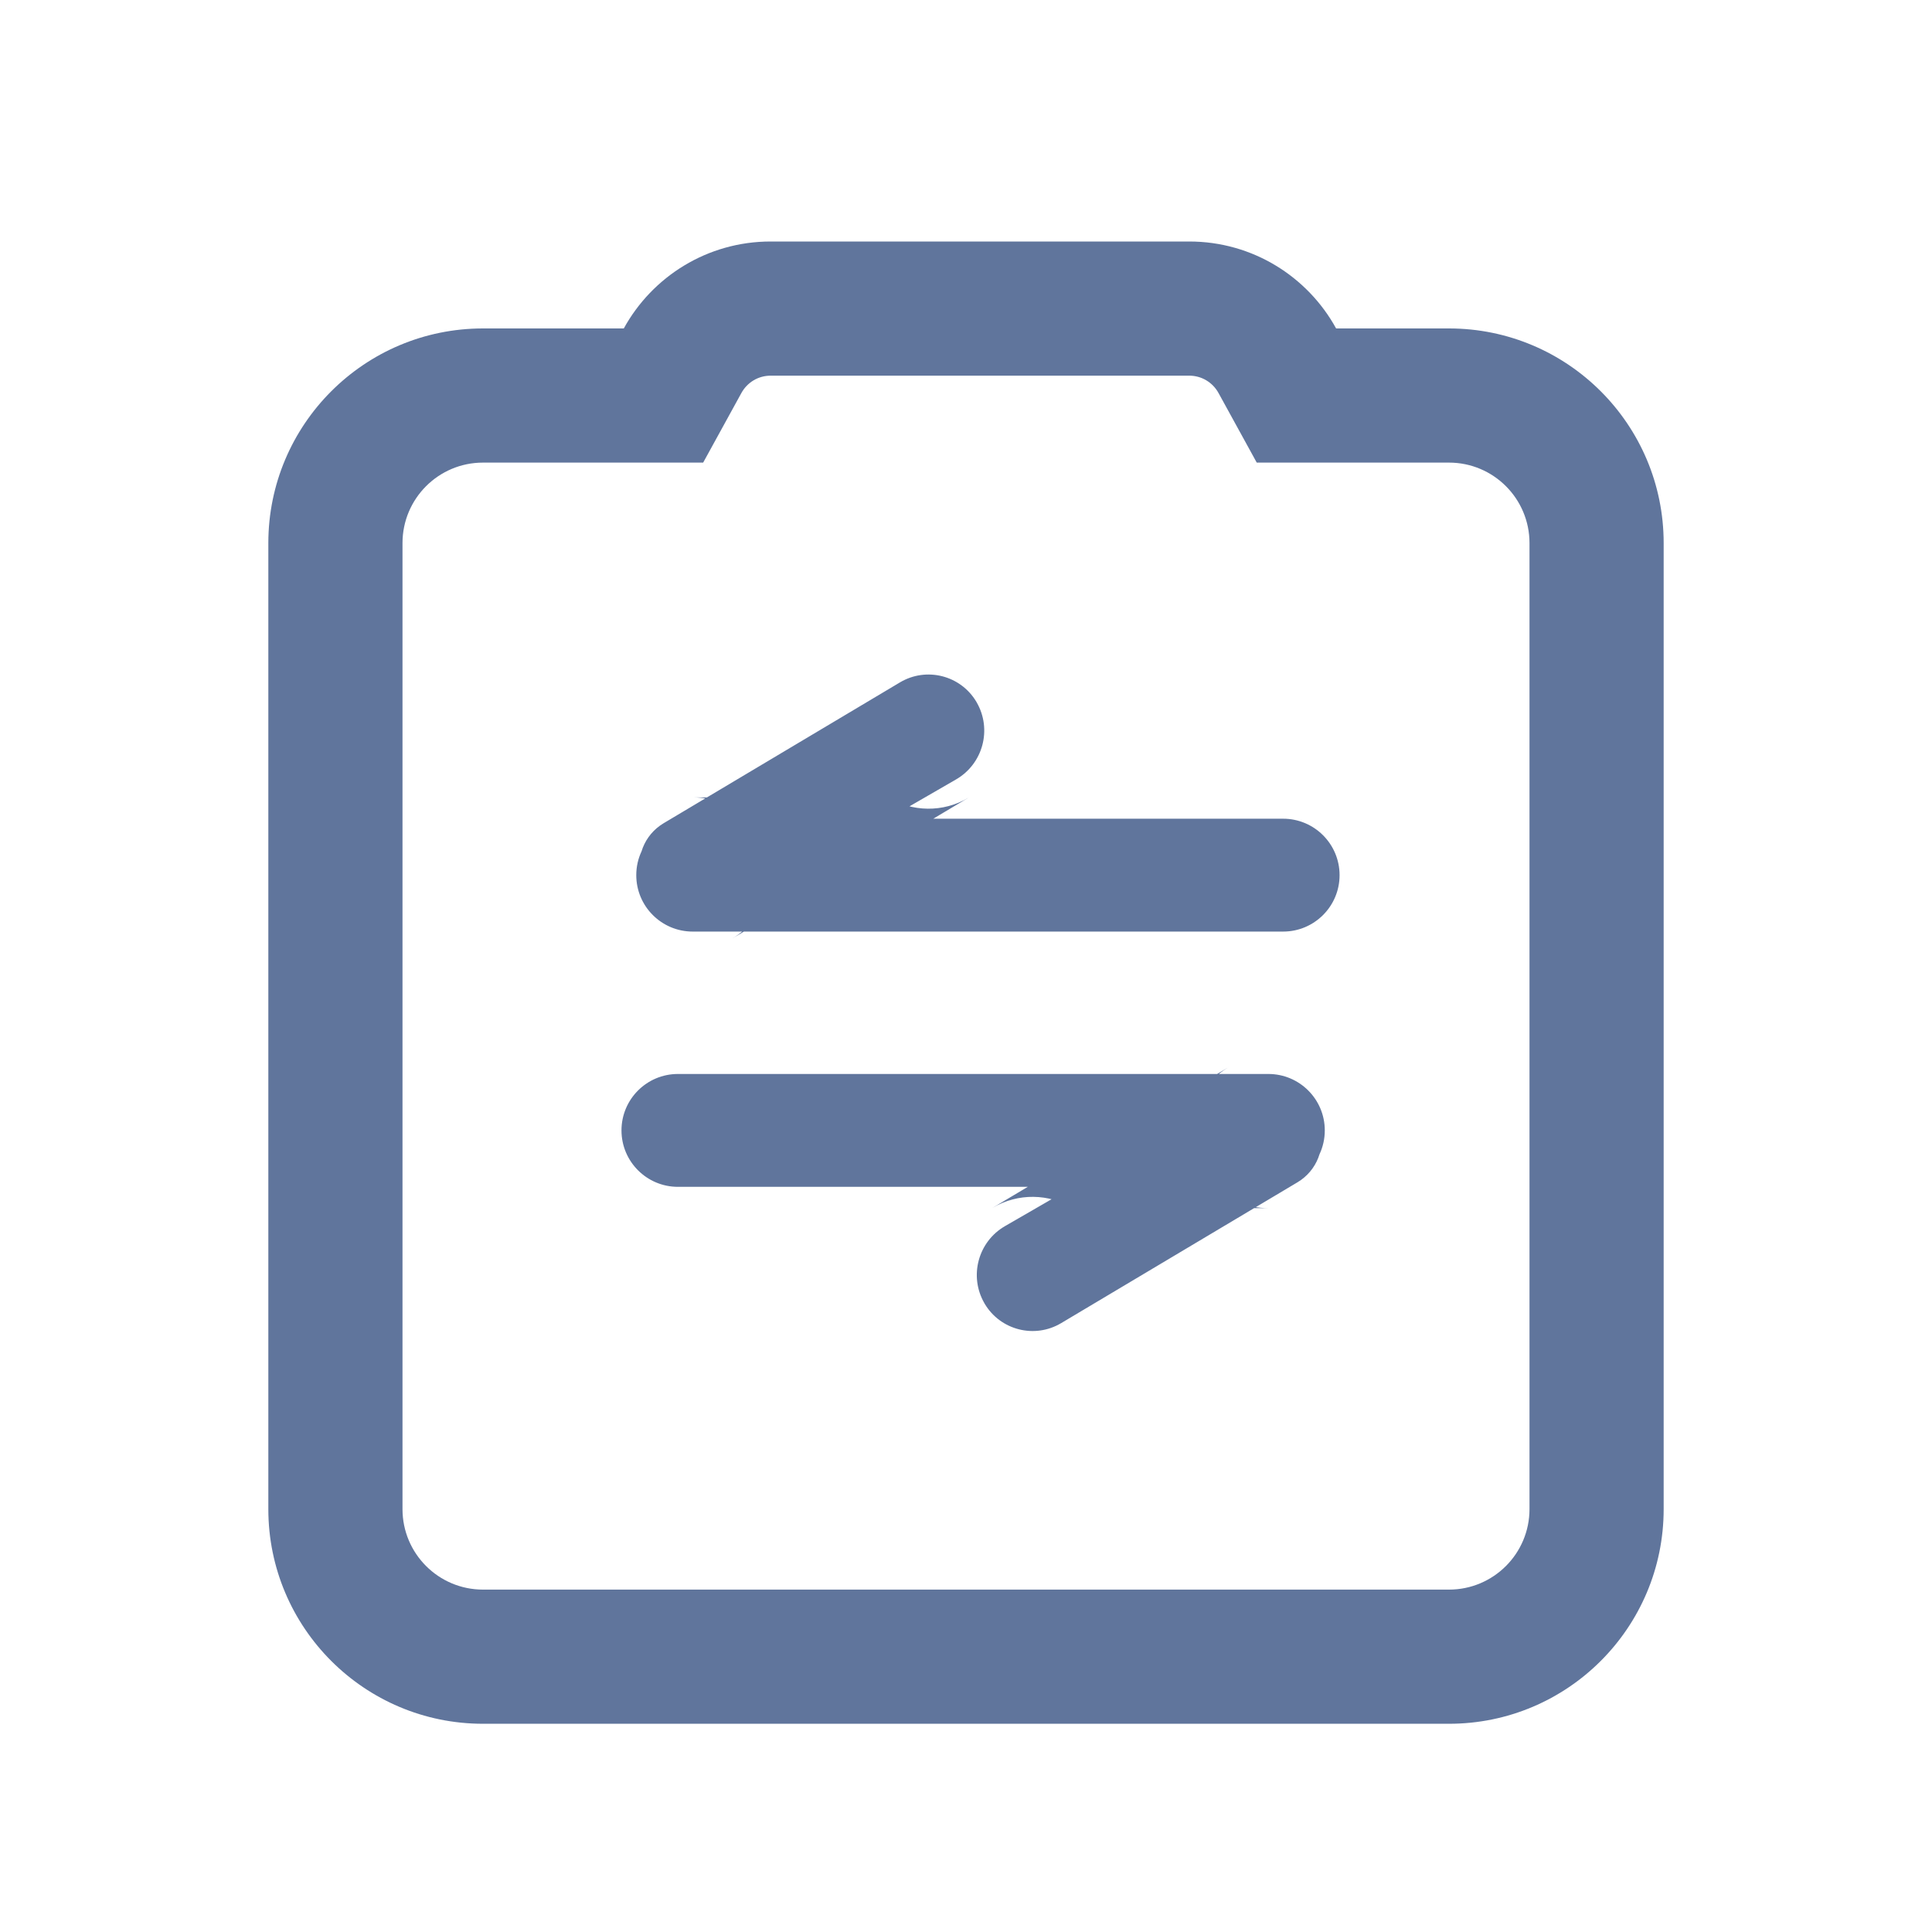 <?xml version="1.0" encoding="UTF-8"?>
<svg width="72px" height="72px" viewBox="0 0 72 72" version="1.1" xmlns="http://www.w3.org/2000/svg" xmlns:xlink="http://www.w3.org/1999/xlink">
    <!-- Generator: Sketch 63.1 (92452) - https://sketch.com -->
    <title>预算数据处理</title>
    <desc>Created with Sketch.</desc>
    <g id="预算数据处理" stroke="none" stroke-width="1" fill="none" fill-rule="evenodd">
        <g id="编组-2" transform="translate(10, 9)" fill="#60759C" fill-rule="nonzero">
            <path d="M18.72,0 L34.32,0 C36.679,0 38.732,1.309 39.793,3.24 L44,3.24 C48.418,3.24 52,6.822 52,11.24 L52,47.24 C52,51.658 48.418,55.24 44,55.24 L8,55.24 C3.582,55.24 0,51.658 0,47.24 L0,11.24 C0,6.822 3.582,3.24 8,3.24 L13.247,3.24 C14.308,1.309 16.361,0 18.72,0 Z M8,8.24 C6.343,8.24 5,9.583 5,11.24 L5,47.24 C5,48.897 6.343,50.24 8,50.24 L44,50.24 C45.657,50.24 47,48.897 47,47.24 L47,11.24 C47,9.583 45.657,8.24 44,8.24 L36.835,8.24 L35.411,5.647 C35.192,5.249 34.78,5 34.32,5 L18.72,5 C18.26,5 17.848,5.249 17.629,5.647 L16.205,8.24 L8,8.24 Z" id="形状结合"></path>
            <g id="编组-3" transform="translate(13, 15.46)">
                <g id="编组">
                    <path d="M10.095,6.051 L24.818,6.051 C25.98,6.051 26.922,6.993 26.922,8.154 C26.922,9.316 25.98,10.257 24.818,10.257 L2.815,10.257 C1.654,10.257 0.712,9.316 0.712,8.154 C0.712,7.837 0.782,7.536 0.908,7.267 C1.023,6.892 1.257,6.551 1.6,6.305 C1.642,6.275 1.685,6.247 1.73,6.22 L10.54,0.97 C11.524,0.384 12.797,0.706 13.384,1.69 C13.388,1.698 13.393,1.707 13.398,1.715 C13.979,2.721 13.634,4.007 12.628,4.588 L10.095,6.051 Z M13.099,5.265 L4.289,10.516 C4.365,10.471 4.439,10.422 4.51,10.371 C5.075,9.967 5.487,9.387 5.688,8.733 L5.586,9.064 L5.44,9.379 C5.618,8.996 5.712,8.577 5.712,8.154 C5.712,6.554 4.415,5.257 2.815,5.257 L10.089,5.257 C10.984,5.796 12.139,5.837 13.099,5.265 Z" id="形状结合"></path>
                </g>
                <g id="编组" transform="translate(13.583, 20.321) scale(-1, -1) translate(-13.583, -20.321) translate(0.083, 14.821)">
                    <path d="M10.095,6.051 L24.818,6.051 C25.98,6.051 26.922,6.993 26.922,8.154 C26.922,9.316 25.98,10.257 24.818,10.257 L2.815,10.257 C1.654,10.257 0.712,9.316 0.712,8.154 C0.712,7.837 0.782,7.536 0.908,7.267 C1.023,6.892 1.257,6.551 1.6,6.305 C1.642,6.275 1.685,6.247 1.73,6.22 L10.54,0.97 C11.524,0.384 12.797,0.706 13.384,1.69 C13.388,1.698 13.393,1.707 13.398,1.715 C13.979,2.721 13.634,4.007 12.628,4.588 L10.095,6.051 Z M13.099,5.265 L4.289,10.516 C4.365,10.471 4.439,10.422 4.51,10.371 C5.075,9.967 5.487,9.387 5.688,8.733 L5.586,9.064 L5.44,9.379 C5.618,8.996 5.712,8.577 5.712,8.154 C5.712,6.554 4.415,5.257 2.815,5.257 L10.089,5.257 C10.984,5.796 12.139,5.837 13.099,5.265 Z" id="形状结合"></path>
                </g>
            </g>
        </g>
    </g>
</svg>